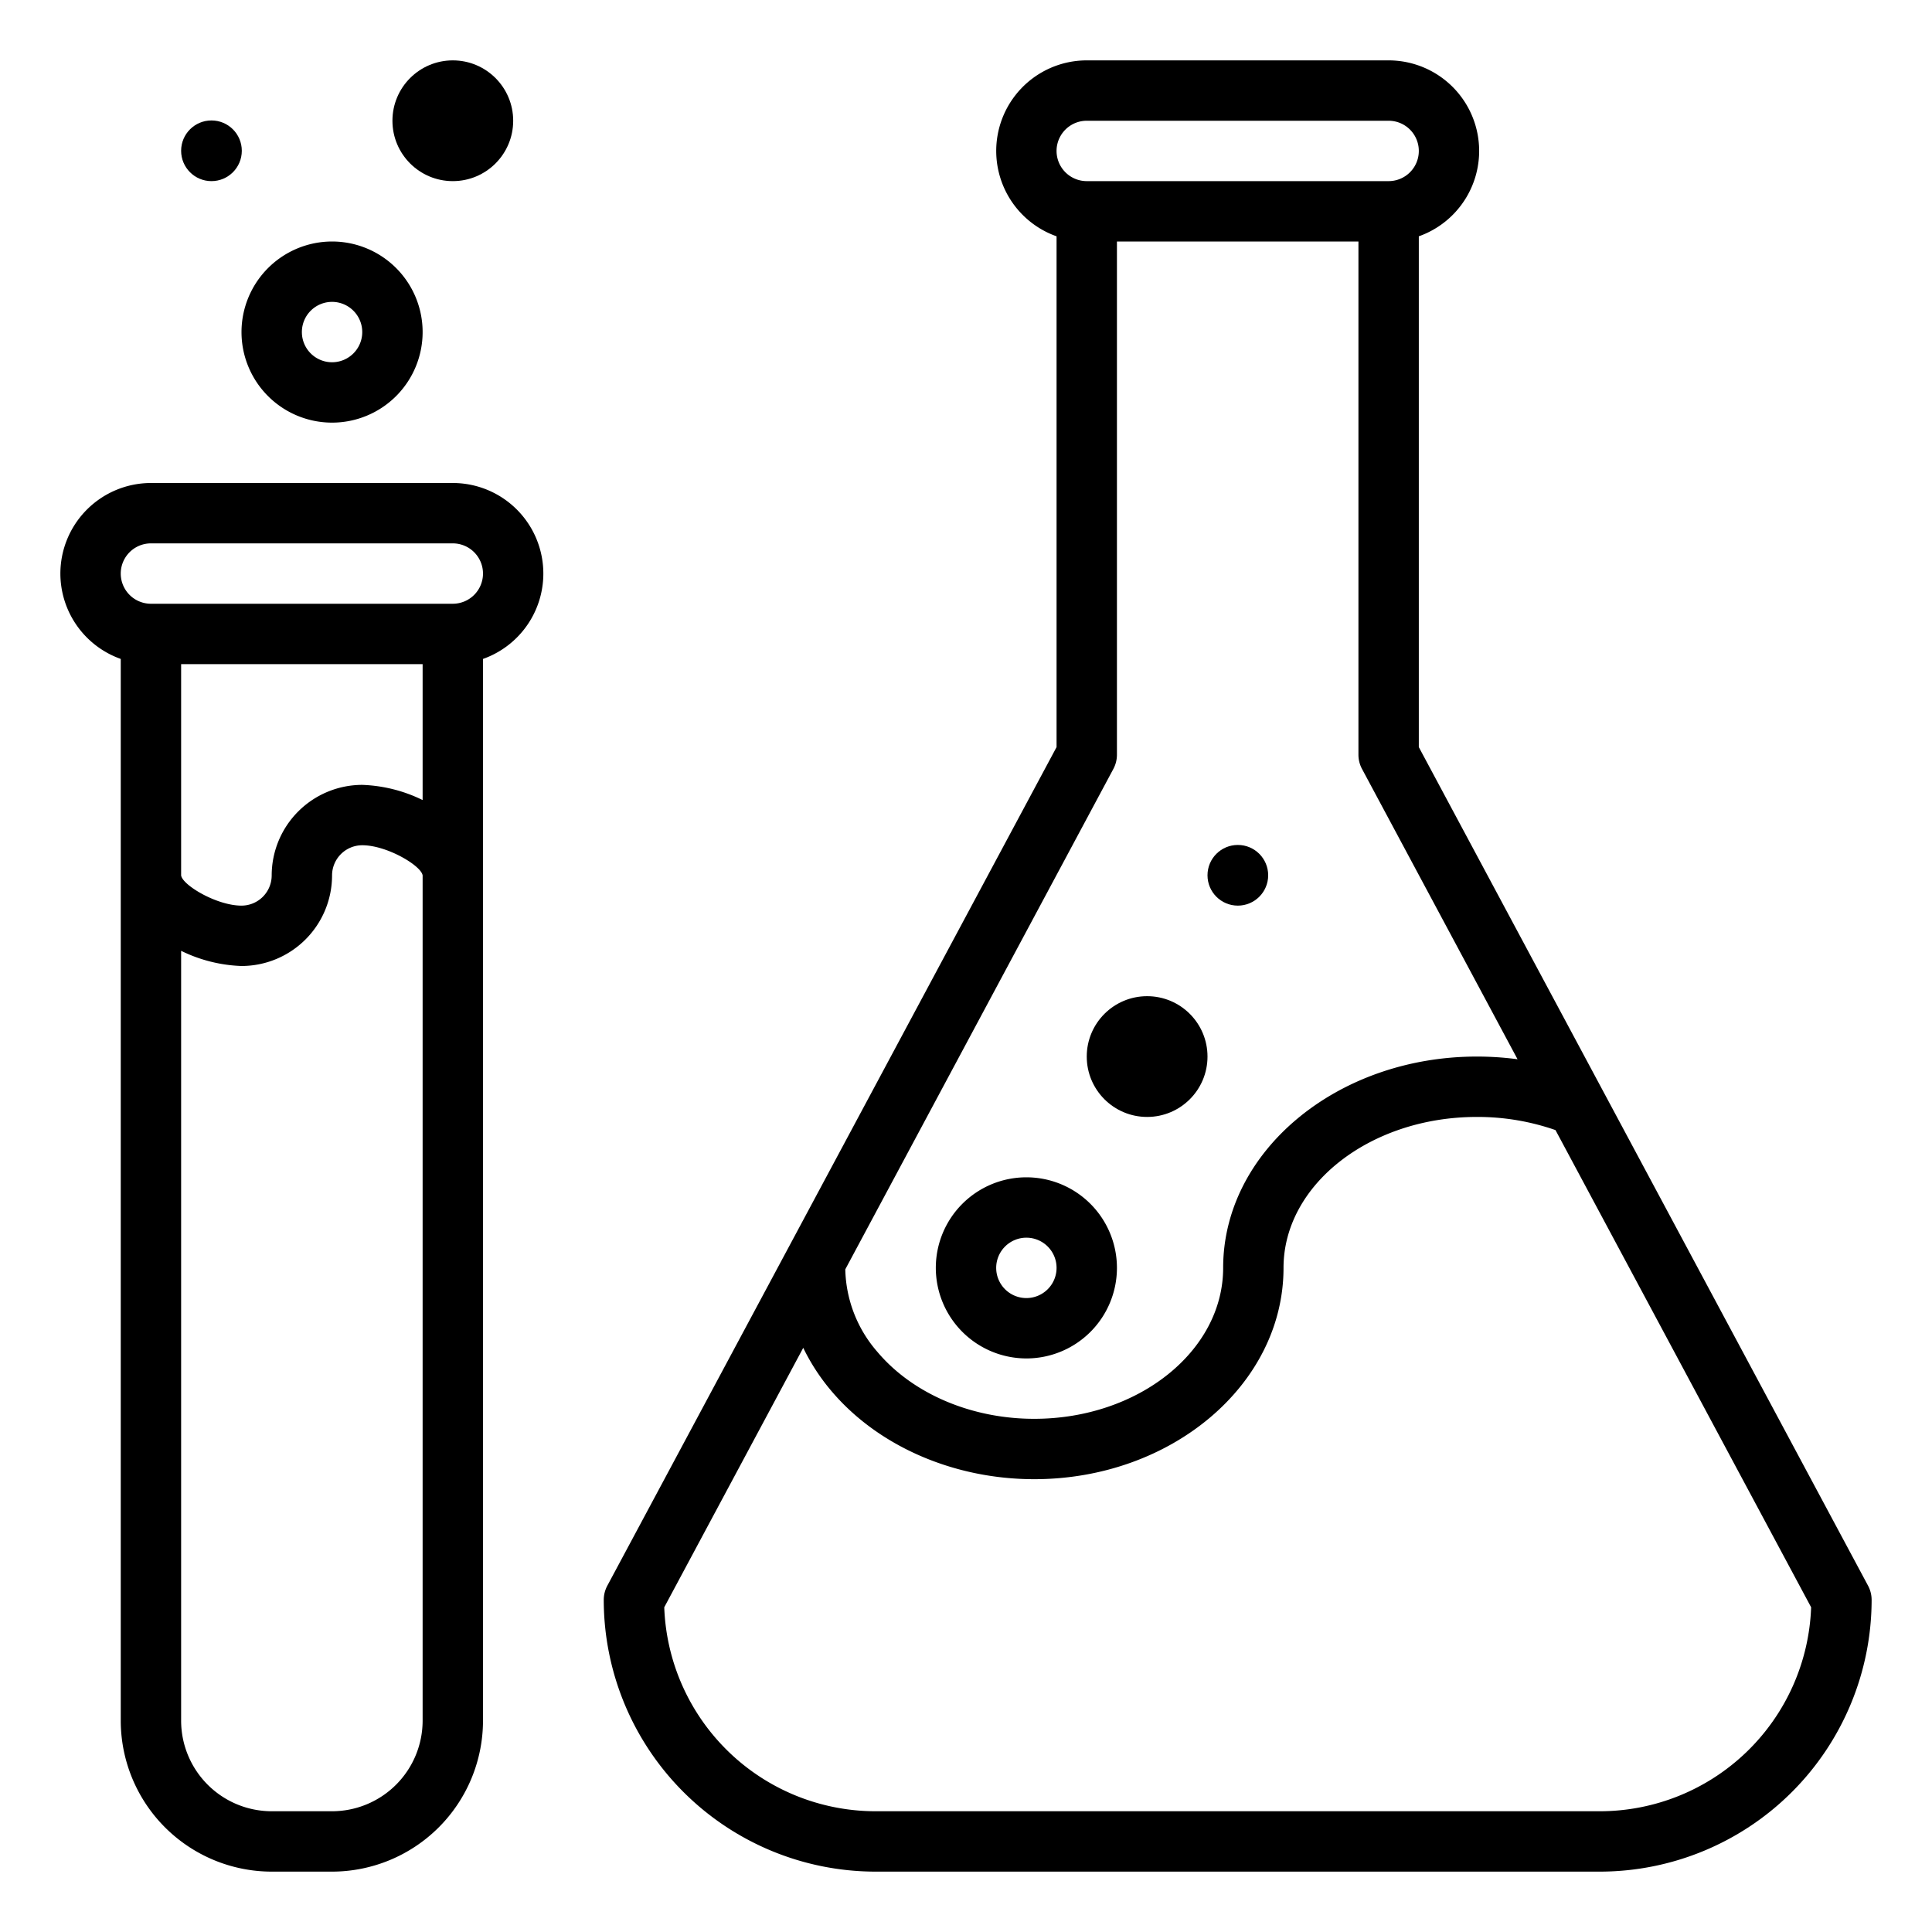 <?xml version="1.0"?>
<svg xmlns="http://www.w3.org/2000/svg" id="Outline" viewBox="0 0 512 512" width="512" height="512"><circle cx="56.04" cy="39.96" r="8.04"/><circle cx="328.04" cy="231.96" r="8.04"/><circle cx="120" cy="32" r="16"/><path d="M64,88A24,24,0,1,0,88,64,24.027,24.027,0,0,0,64,88Zm32,0a8,8,0,1,1-8-8A8.009,8.009,0,0,1,96,88Z"/><circle cx="304" cy="280" r="16"/><path d="M272,360a24,24,0,1,0-24-24A24.027,24.027,0,0,0,272,360Zm0-32a8,8,0,1,1-8,8A8.009,8.009,0,0,1,272,328Z"/><path d="M376,197.992V62.624A24,24,0,0,0,368,16H288a24,24,0,0,0-8,46.624V197.992L160.948,420.223A8,8,0,0,0,160,424a72.081,72.081,0,0,0,72,72H424a72.081,72.081,0,0,0,72-72,8,8,0,0,0-.948-3.777ZM288,32h80a8,8,0,0,1,0,16H288a8,8,0,0,1,0-16Zm7.052,171.777A8,8,0,0,0,296,200V64h64V200a8,8,0,0,0,.948,3.777l41.216,76.936a81.463,81.463,0,0,0-10.78-.713c-37.074,0-67.236,25.121-67.236,56,0,22.056-22.463,40-50.074,40-16.647,0-32.18-6.628-41.549-17.729a34.4,34.4,0,0,1-8.516-21.881ZM424,480H232a56.07,56.07,0,0,1-55.967-54.055l36.834-68.756a54.02,54.02,0,0,0,7.43,11.4C232.669,383.249,252.772,392,274.074,392c36.433,0,66.074-25.121,66.074-56,0-22.056,22.984-40,51.236-40a62.772,62.772,0,0,1,20.836,3.484l67.747,126.461A56.07,56.07,0,0,1,424,480Z"/><path d="M16,152a24.039,24.039,0,0,0,16,22.624V456a40.045,40.045,0,0,0,40,40H88a40.045,40.045,0,0,0,40-40V174.624A24,24,0,0,0,120,128H40A24.028,24.028,0,0,0,16,152Zm96,304a24.027,24.027,0,0,1-24,24H72a24.027,24.027,0,0,1-24-24V251.977A39.333,39.333,0,0,0,64,256a24.027,24.027,0,0,0,24-24,8.009,8.009,0,0,1,8-8c6.575,0,15.663,5.438,16,8Zm0-243.977A39.333,39.333,0,0,0,96,208a24.027,24.027,0,0,0-24,24,8.009,8.009,0,0,1-8,8c-6.573,0-15.656-5.433-16-8.017V176h64ZM128,152a8.009,8.009,0,0,1-8,8H40a8,8,0,0,1,0-16h80A8.009,8.009,0,0,1,128,152Z"/></svg>
